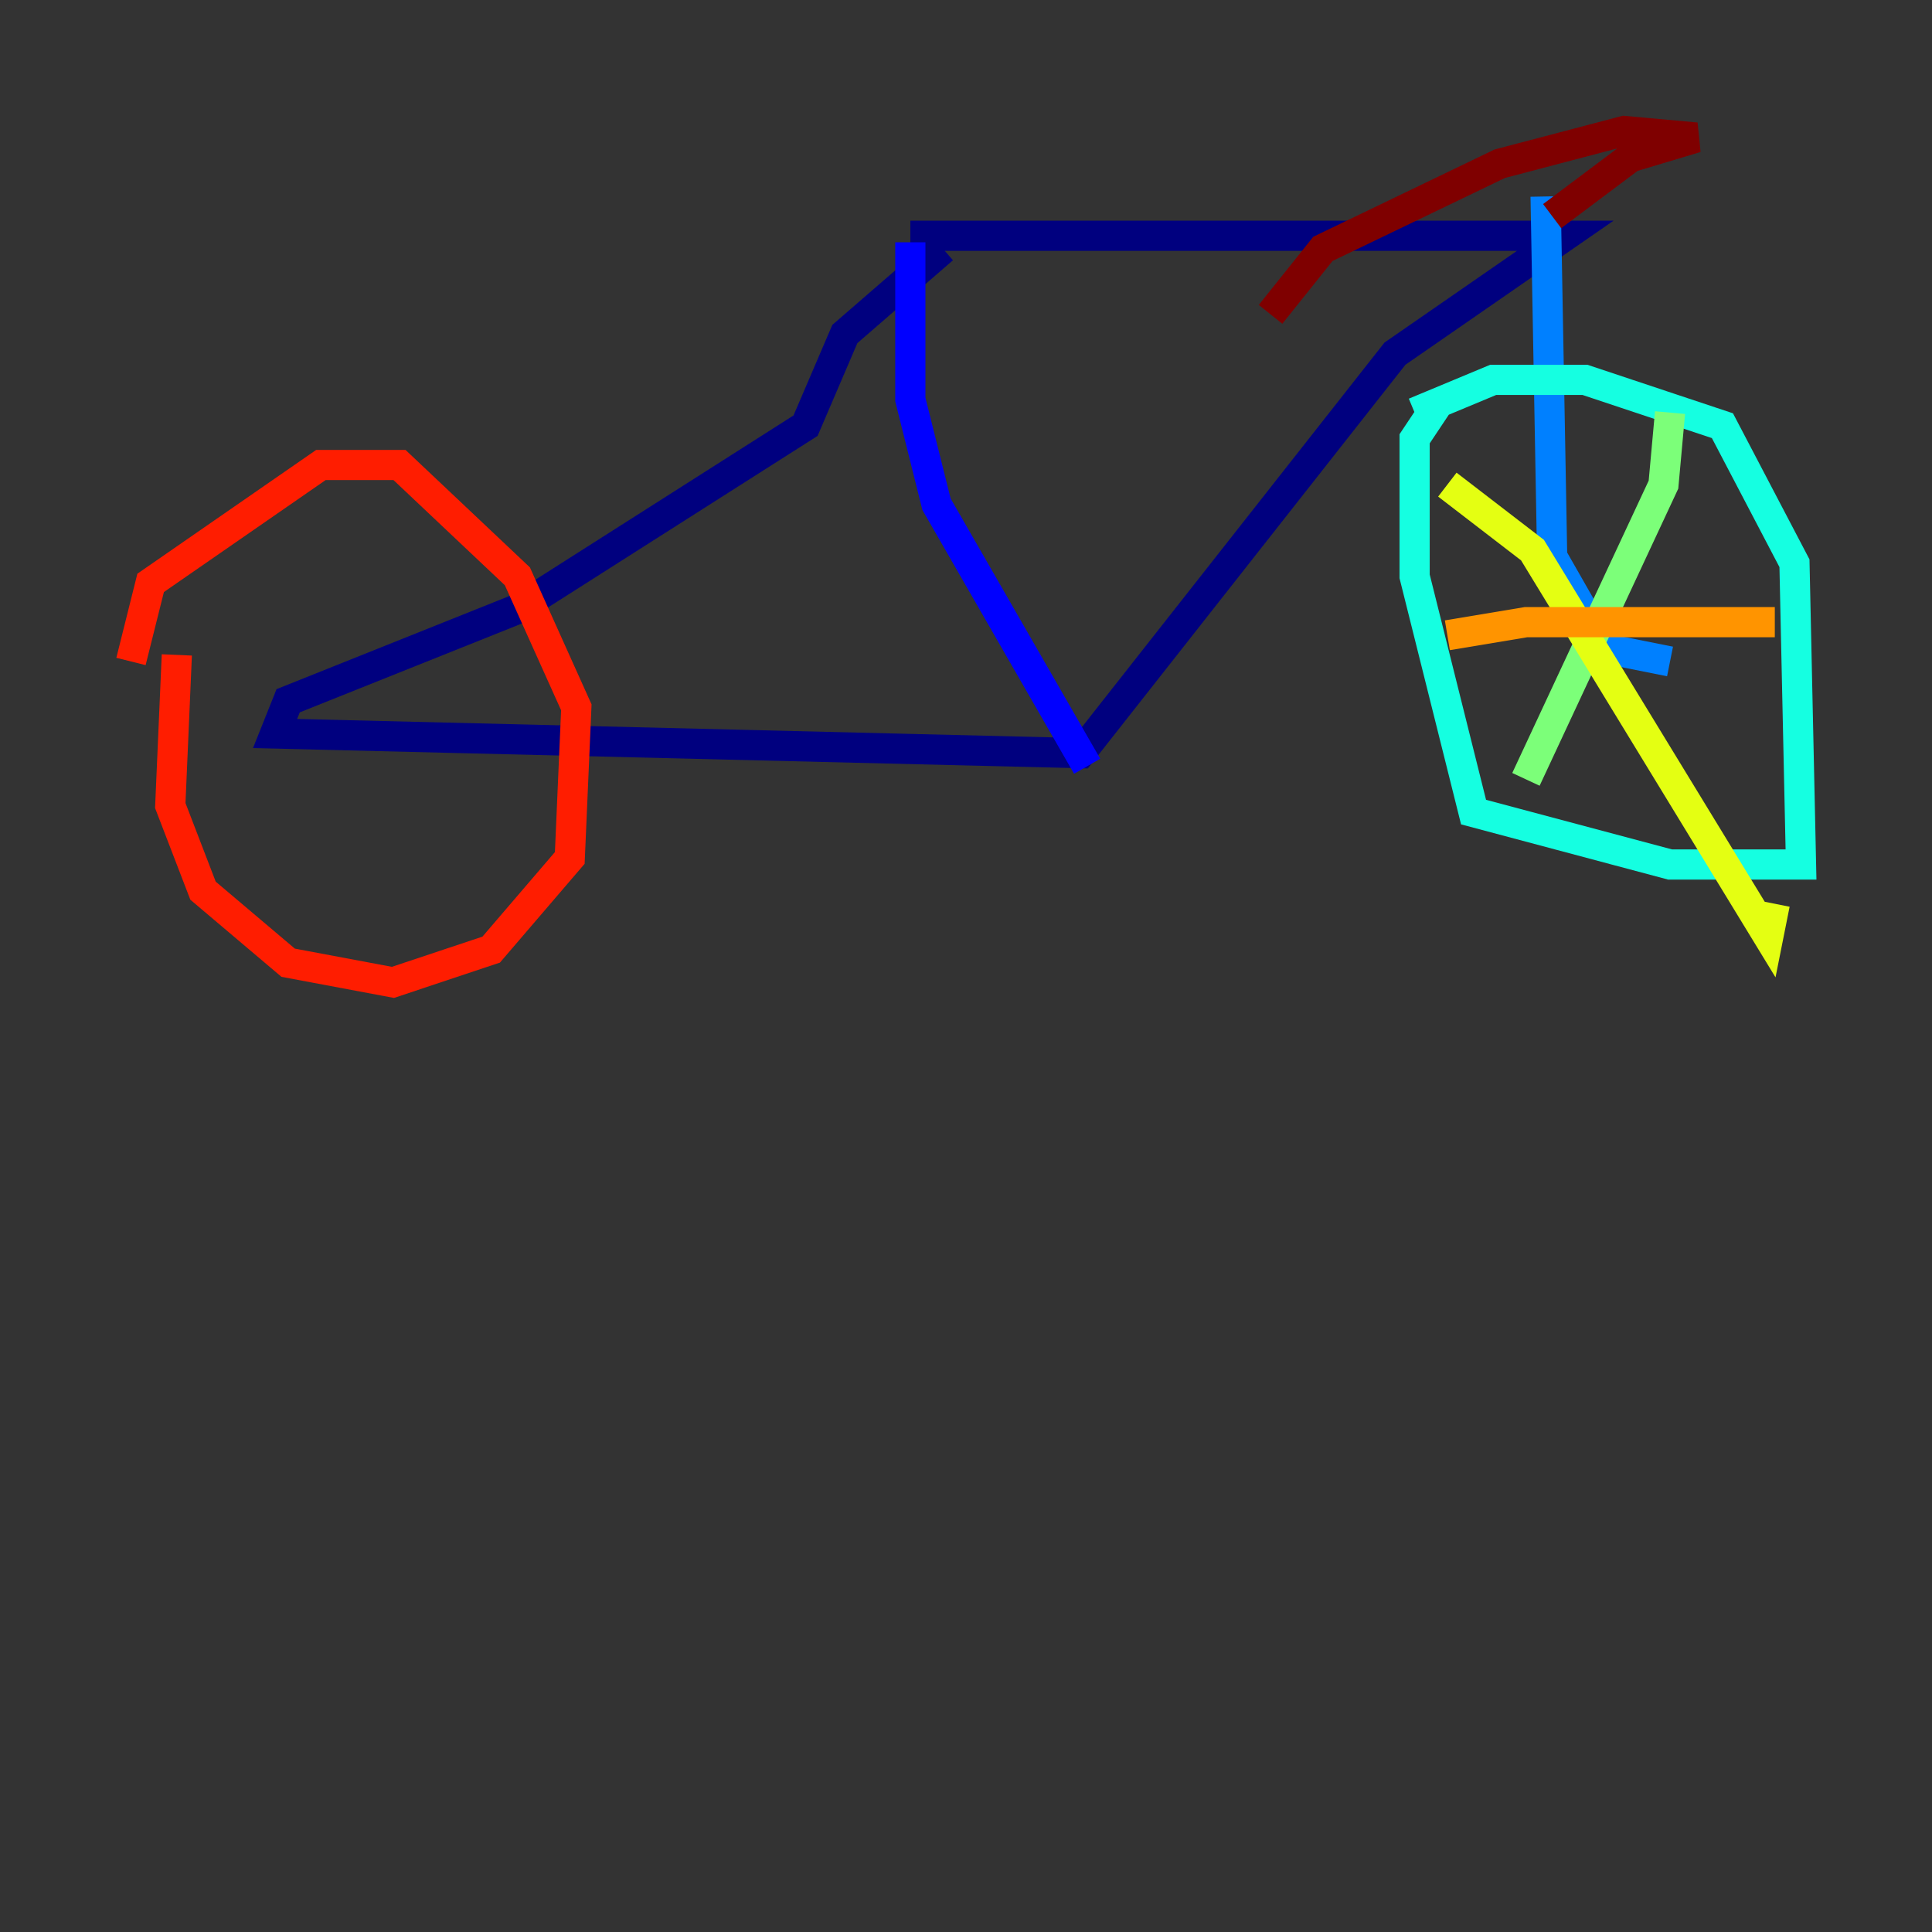 <?xml version="1.0" encoding="utf-8" ?>
<svg baseProfile="tiny" height="128" version="1.2" viewBox="0,0,128,128" width="128" xmlns="http://www.w3.org/2000/svg" xmlns:ev="http://www.w3.org/2001/xml-events" xmlns:xlink="http://www.w3.org/1999/xlink"><rect x="0" y="0" width="128" height="128" fill="#333333" stroke="none"/><defs /><polyline fill="none" points="60.312,15.62 103.702,15.62 92.42,23.43 71.593,49.898 18.224,48.597 19.091,46.427 34.278,40.352 53.37,28.203 55.973,22.129 62.481,16.488" stroke="#00007f" stroke-width="2" /><polyline fill="none" points="60.312,16.054 60.312,26.468 62.047,33.41 72.027,50.766" stroke="#0000ff" stroke-width="2" /><polyline fill="none" points="102.4,13.017 102.834,36.881 106.305,42.956 110.644,43.824" stroke="#0080ff" stroke-width="2" /><polyline fill="none" points="93.722,27.336 98.929,25.166 105.003,25.166 114.115,28.203 118.888,37.315 119.322,57.275 110.644,57.275 97.627,53.803 93.722,38.183 93.722,29.071 95.458,26.468" stroke="#15ffe1" stroke-width="2" /><polyline fill="none" points="110.644,27.336 110.21,32.108 101.098,51.634" stroke="#7cff79" stroke-width="2" /><polyline fill="none" points="95.891,32.108 101.532,36.447 117.153,62.047 117.586,59.878" stroke="#e4ff12" stroke-width="2" /><polyline fill="none" points="117.586,41.22 101.098,41.22 95.891,42.088" stroke="#ff9400" stroke-width="2" /><polyline fill="none" points="8.678,43.824 9.98,38.617 21.261,30.807 26.468,30.807 34.278,38.183 38.183,46.861 37.749,56.841 32.542,62.915 26.034,65.085 19.091,63.783 13.451,59.01 11.281,53.37 11.715,43.39" stroke="#ff1d00" stroke-width="2" /><polyline fill="none" points="102.834,14.319 108.041,10.414 112.38,9.112 107.607,8.678 99.363,10.848 87.647,16.488 84.176,20.827" stroke="#7f0000" stroke-width="2" /></svg>